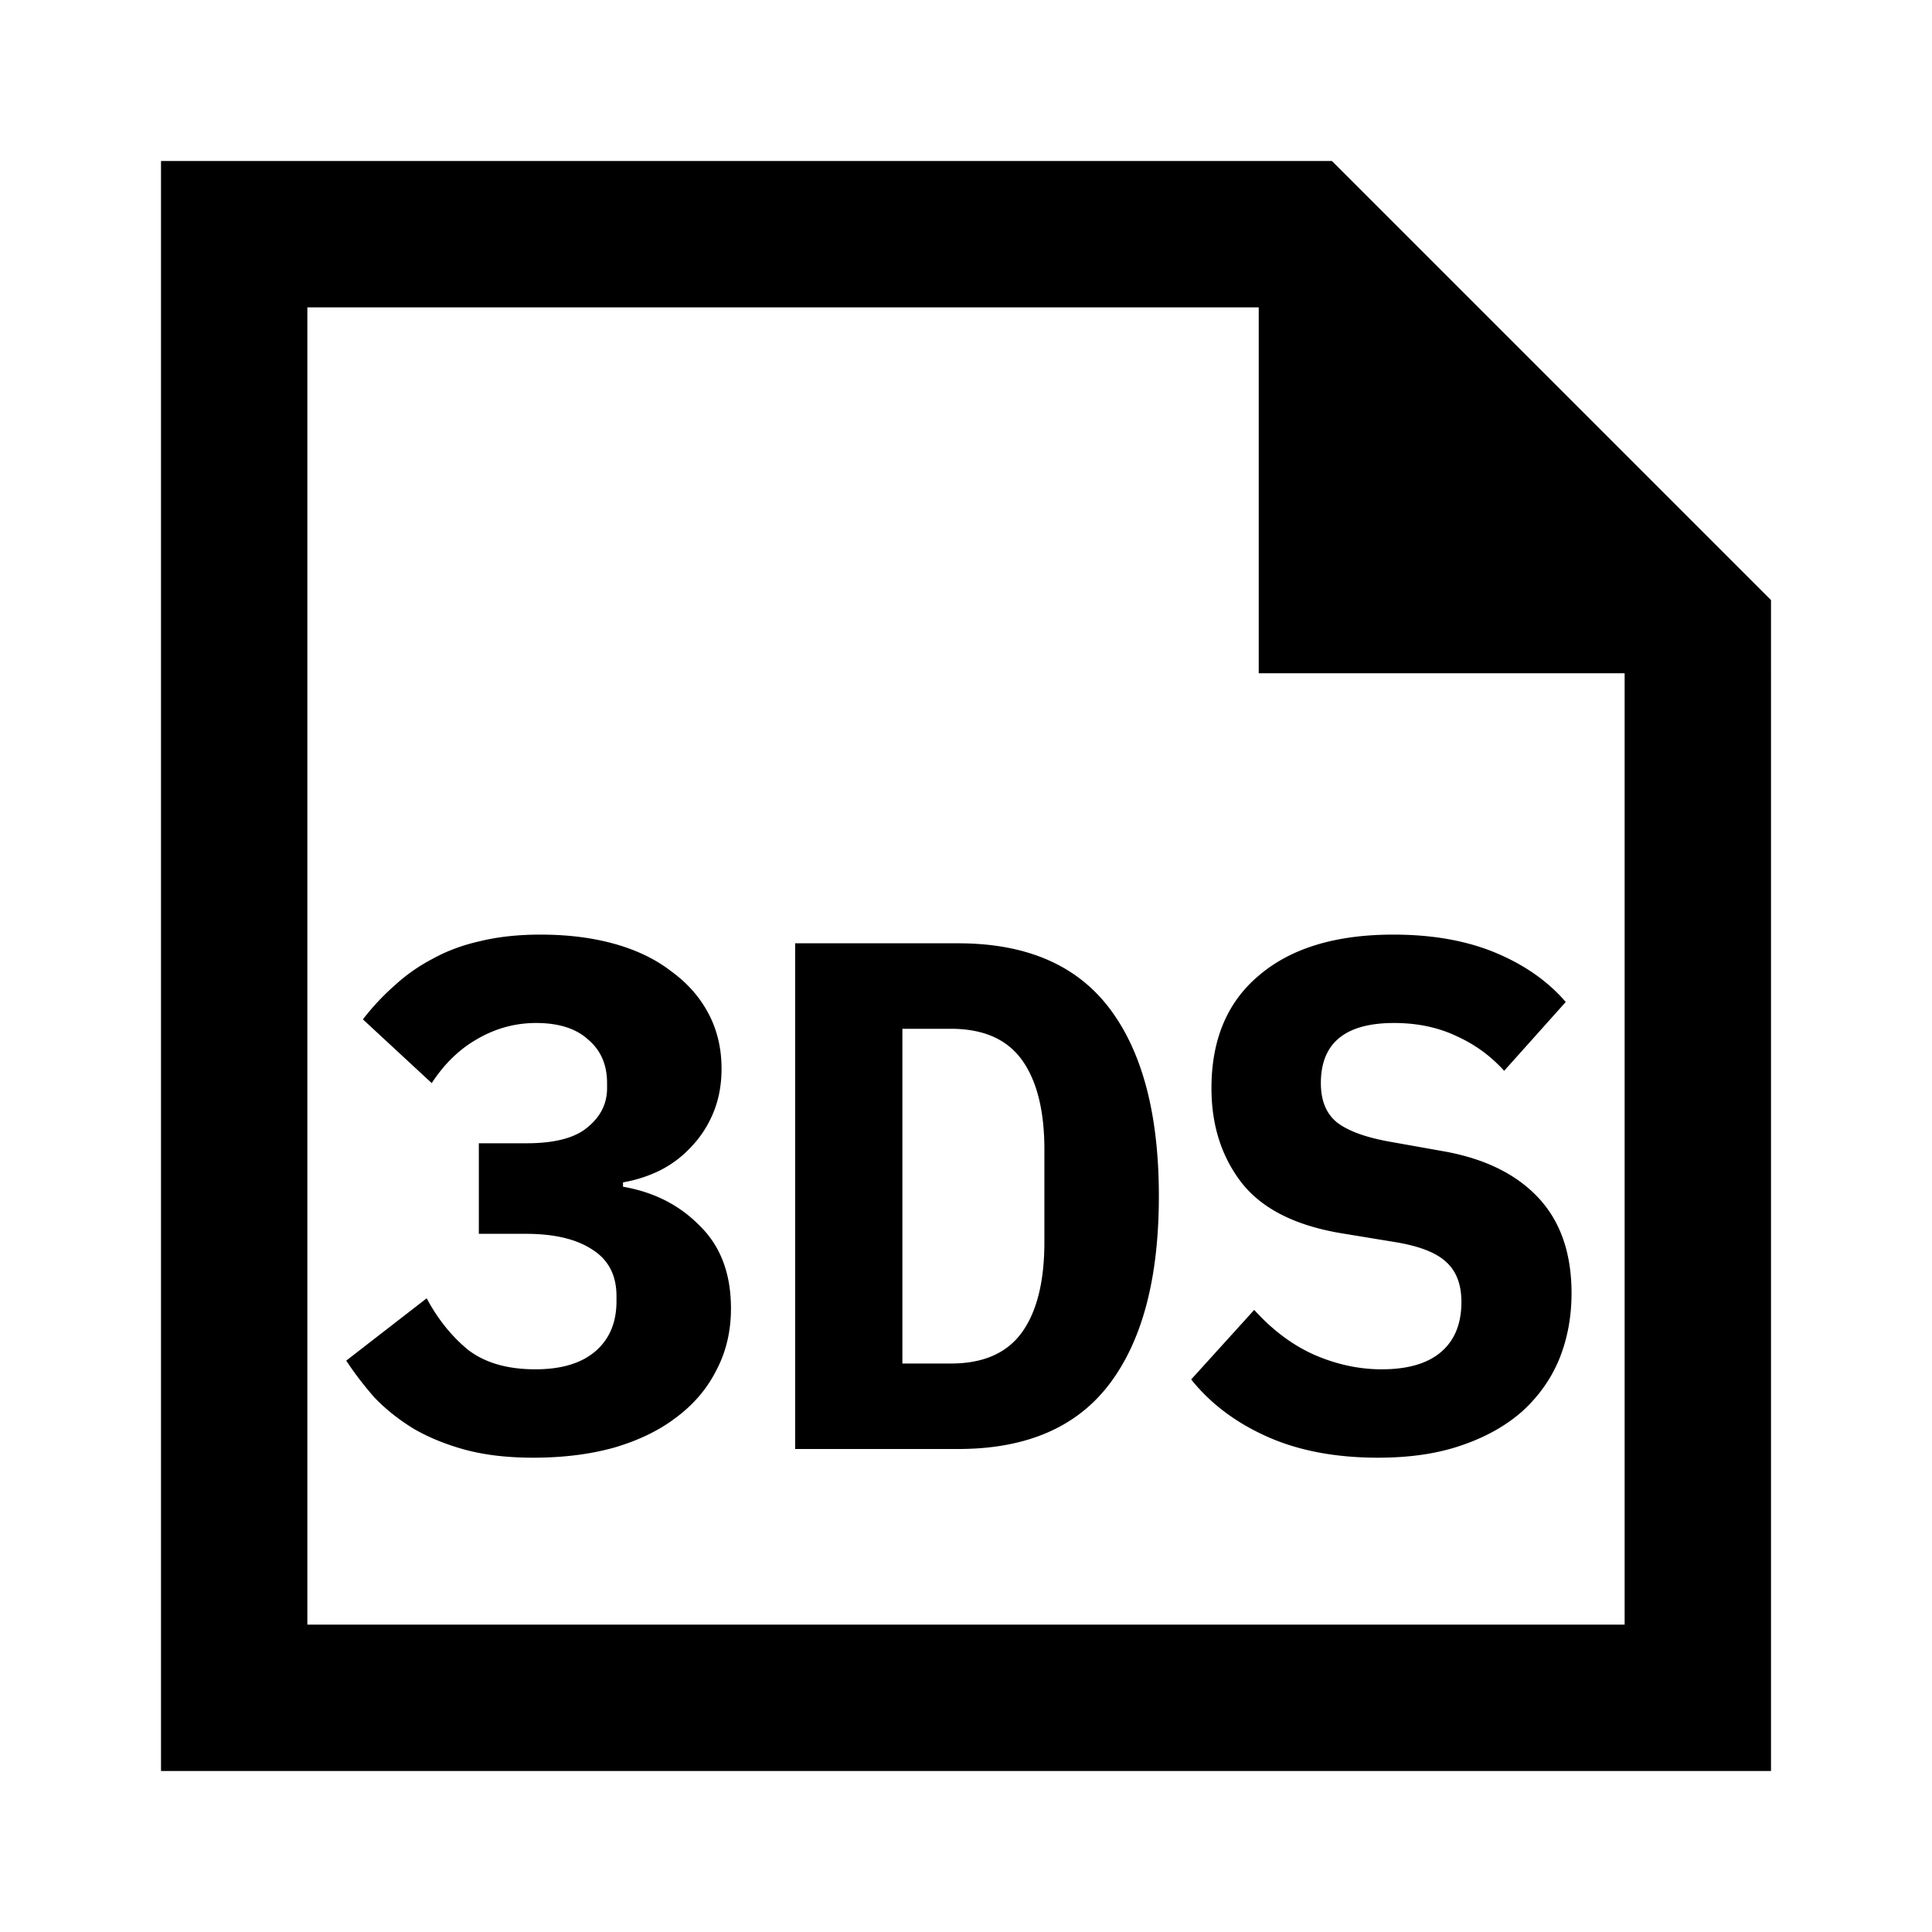 <svg xmlns="http://www.w3.org/2000/svg" width="1200" height="1200" fill="none"><path fill="#000" fill-rule="evenodd" d="M100 1100h1000V372.728L827.275 100H100zm681.82-681.818h227.27v590.908H190.909V190.909H781.82z"/><path fill="#000" d="M327.113 710.1q26.1 0 37.8-9.9 12.15-9.9 12.15-24.3v-3.15q0-17.1-11.7-27-11.25-10.35-32.399-10.35-19.35 0-36.45 9.9-16.65 9.45-28.351 27.45l-42.749-39.6q9-11.7 19.8-21.15a109.7 109.7 0 0 1 23.849-16.65q13.052-7.2 29.25-10.8 16.65-4.05 37.35-4.05 25.651 0 46.351 5.85t35.099 17.1q14.85 10.8 22.951 26.1 8.099 15.3 8.099 34.2 0 14.85-4.95 27t-13.499 21.15q-8.101 9-19.351 14.85-10.8 5.4-23.399 7.65v2.7q28.799 4.95 47.699 24.3 19.35 18.9 19.351 51.3 0 21.15-9 38.25-8.55 17.1-24.751 29.25-15.75 12.15-38.7 18.9-22.5 6.3-50.4 6.3-23.85 0-42.3-4.95-17.999-4.95-31.95-13.05-13.95-8.55-24.3-19.35-9.9-11.25-17.55-22.95l49.951-38.7q10.35 19.35 25.649 31.95 15.75 12.15 41.851 12.15 24.3 0 37.349-11.25 13.05-11.25 13.05-31.05v-3.15q0-19.35-14.849-28.8-14.851-9.9-41.401-9.9h-29.25V710.1zM493.888 585.9H595.14q63.45 0 94.05 40.5t30.6 116.55-30.6 116.55-94.05 40.5H493.888zm96.752 261q30.15 0 44.1-19.35t13.95-56.25v-57.15q0-36.45-13.95-55.8T590.64 639h-30.15v207.9zM855.96 905.4q-39.6 0-68.85-13.05t-47.25-35.55l39.15-43.2q17.1 18.9 37.35 27.9 20.7 9 41.85 9 24.3 0 36.9-10.8t12.6-31.05q0-16.65-9.9-25.2-9.45-8.55-32.4-12.15l-32.85-5.4q-42.3-7.2-61.2-31.05-18.9-24.3-18.9-58.95 0-45.45 29.7-70.2 29.7-25.2 83.25-25.2 36.45 0 63.45 11.25t43.65 30.6l-38.25 42.75q-12.6-13.95-29.7-21.6-17.1-8.1-38.7-8.1-45.45 0-45.45 37.35 0 16.2 9.9 24.3 10.35 8.1 33.3 12.15l32.85 5.85q38.25 6.75 58.95 28.8t20.7 59.4q0 22.05-7.65 40.95-7.65 18.45-22.95 32.4-15.3 13.5-37.8 21.15-22.05 7.65-51.75 7.65"/></svg>